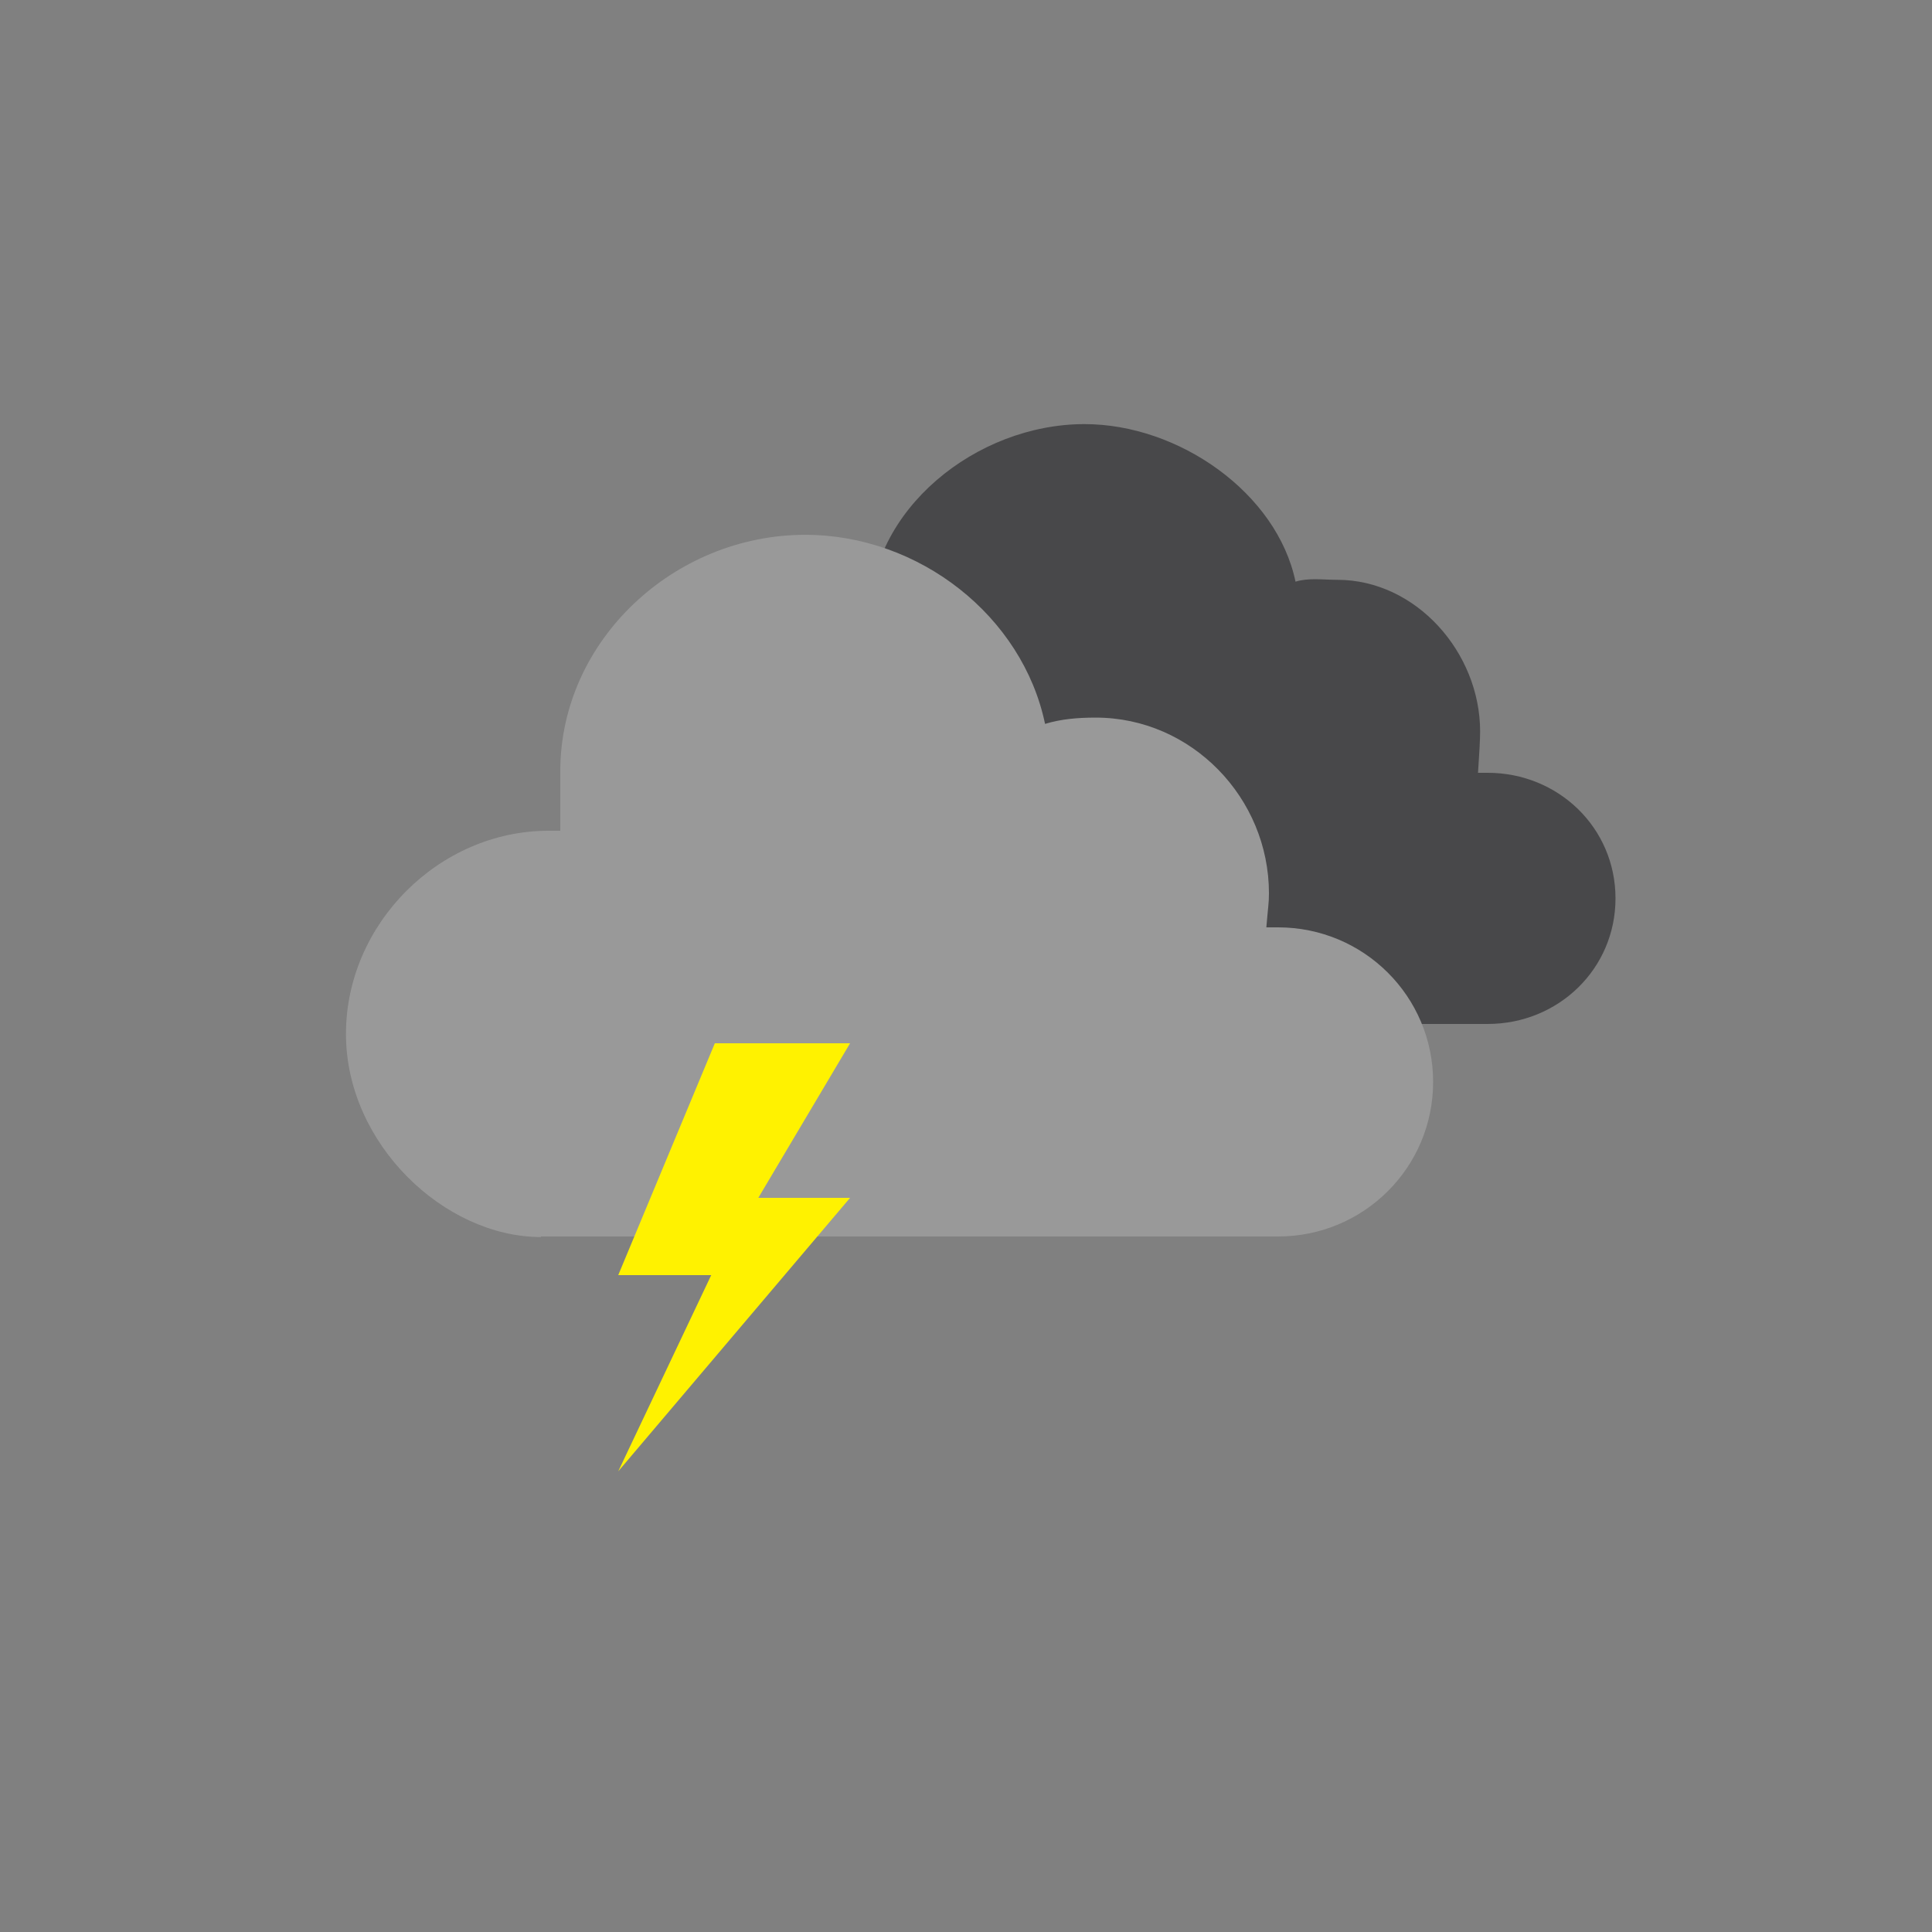 <svg xmlns="http://www.w3.org/2000/svg" viewBox="0 0 100 100"><rect x="0" y="0" width="100" height="100" fill="#808080" stroke="none"/><defs/><path fill="none" d="M0 0h100v100H0z"/><g fill-rule="evenodd" clip-rule="evenodd"><path fill="#48484A" d="M77.001 40h-.499c.067-1 .109-1.719.109-2.14 0-4.084-3.309-7.849-7.395-7.849-.752 0-1.477-.113-2.16.096-.959-4.592-6.044-8.155-10.921-8.155C50.547 21.951 45 26.369 45 31.957V35h.867c-4.671 0-8.918 3.921-8.918 8.611 0 4.691 4.051 8.617 8.051 8.617V53h32.001c3.654 0 6.617-2.847 6.617-6.5 0-3.655-2.963-6.5-6.617-6.5z"/><path fill="#999" d="M66.153 48h-.607c.082-1 .135-1.246.135-1.758 0-4.953-4.015-9.099-8.969-9.099-.912 0-1.792.072-2.62.326-1.163-5.57-6.502-9.787-12.416-9.787C34.897 27.683 29 33.144 29 39.922V43h-.61c-5.665 0-10.483 4.827-10.483 10.516S23 64.029 28 64.029V64H66.154c4.431 0 8.024-3.568 8.024-8 0-4.434-3.594-8-8.025-8z"/><path fill="#FFF200" d="M37 54h7l-4.75 8H44L32 76.156 36.813 66H32z"/></g></svg>